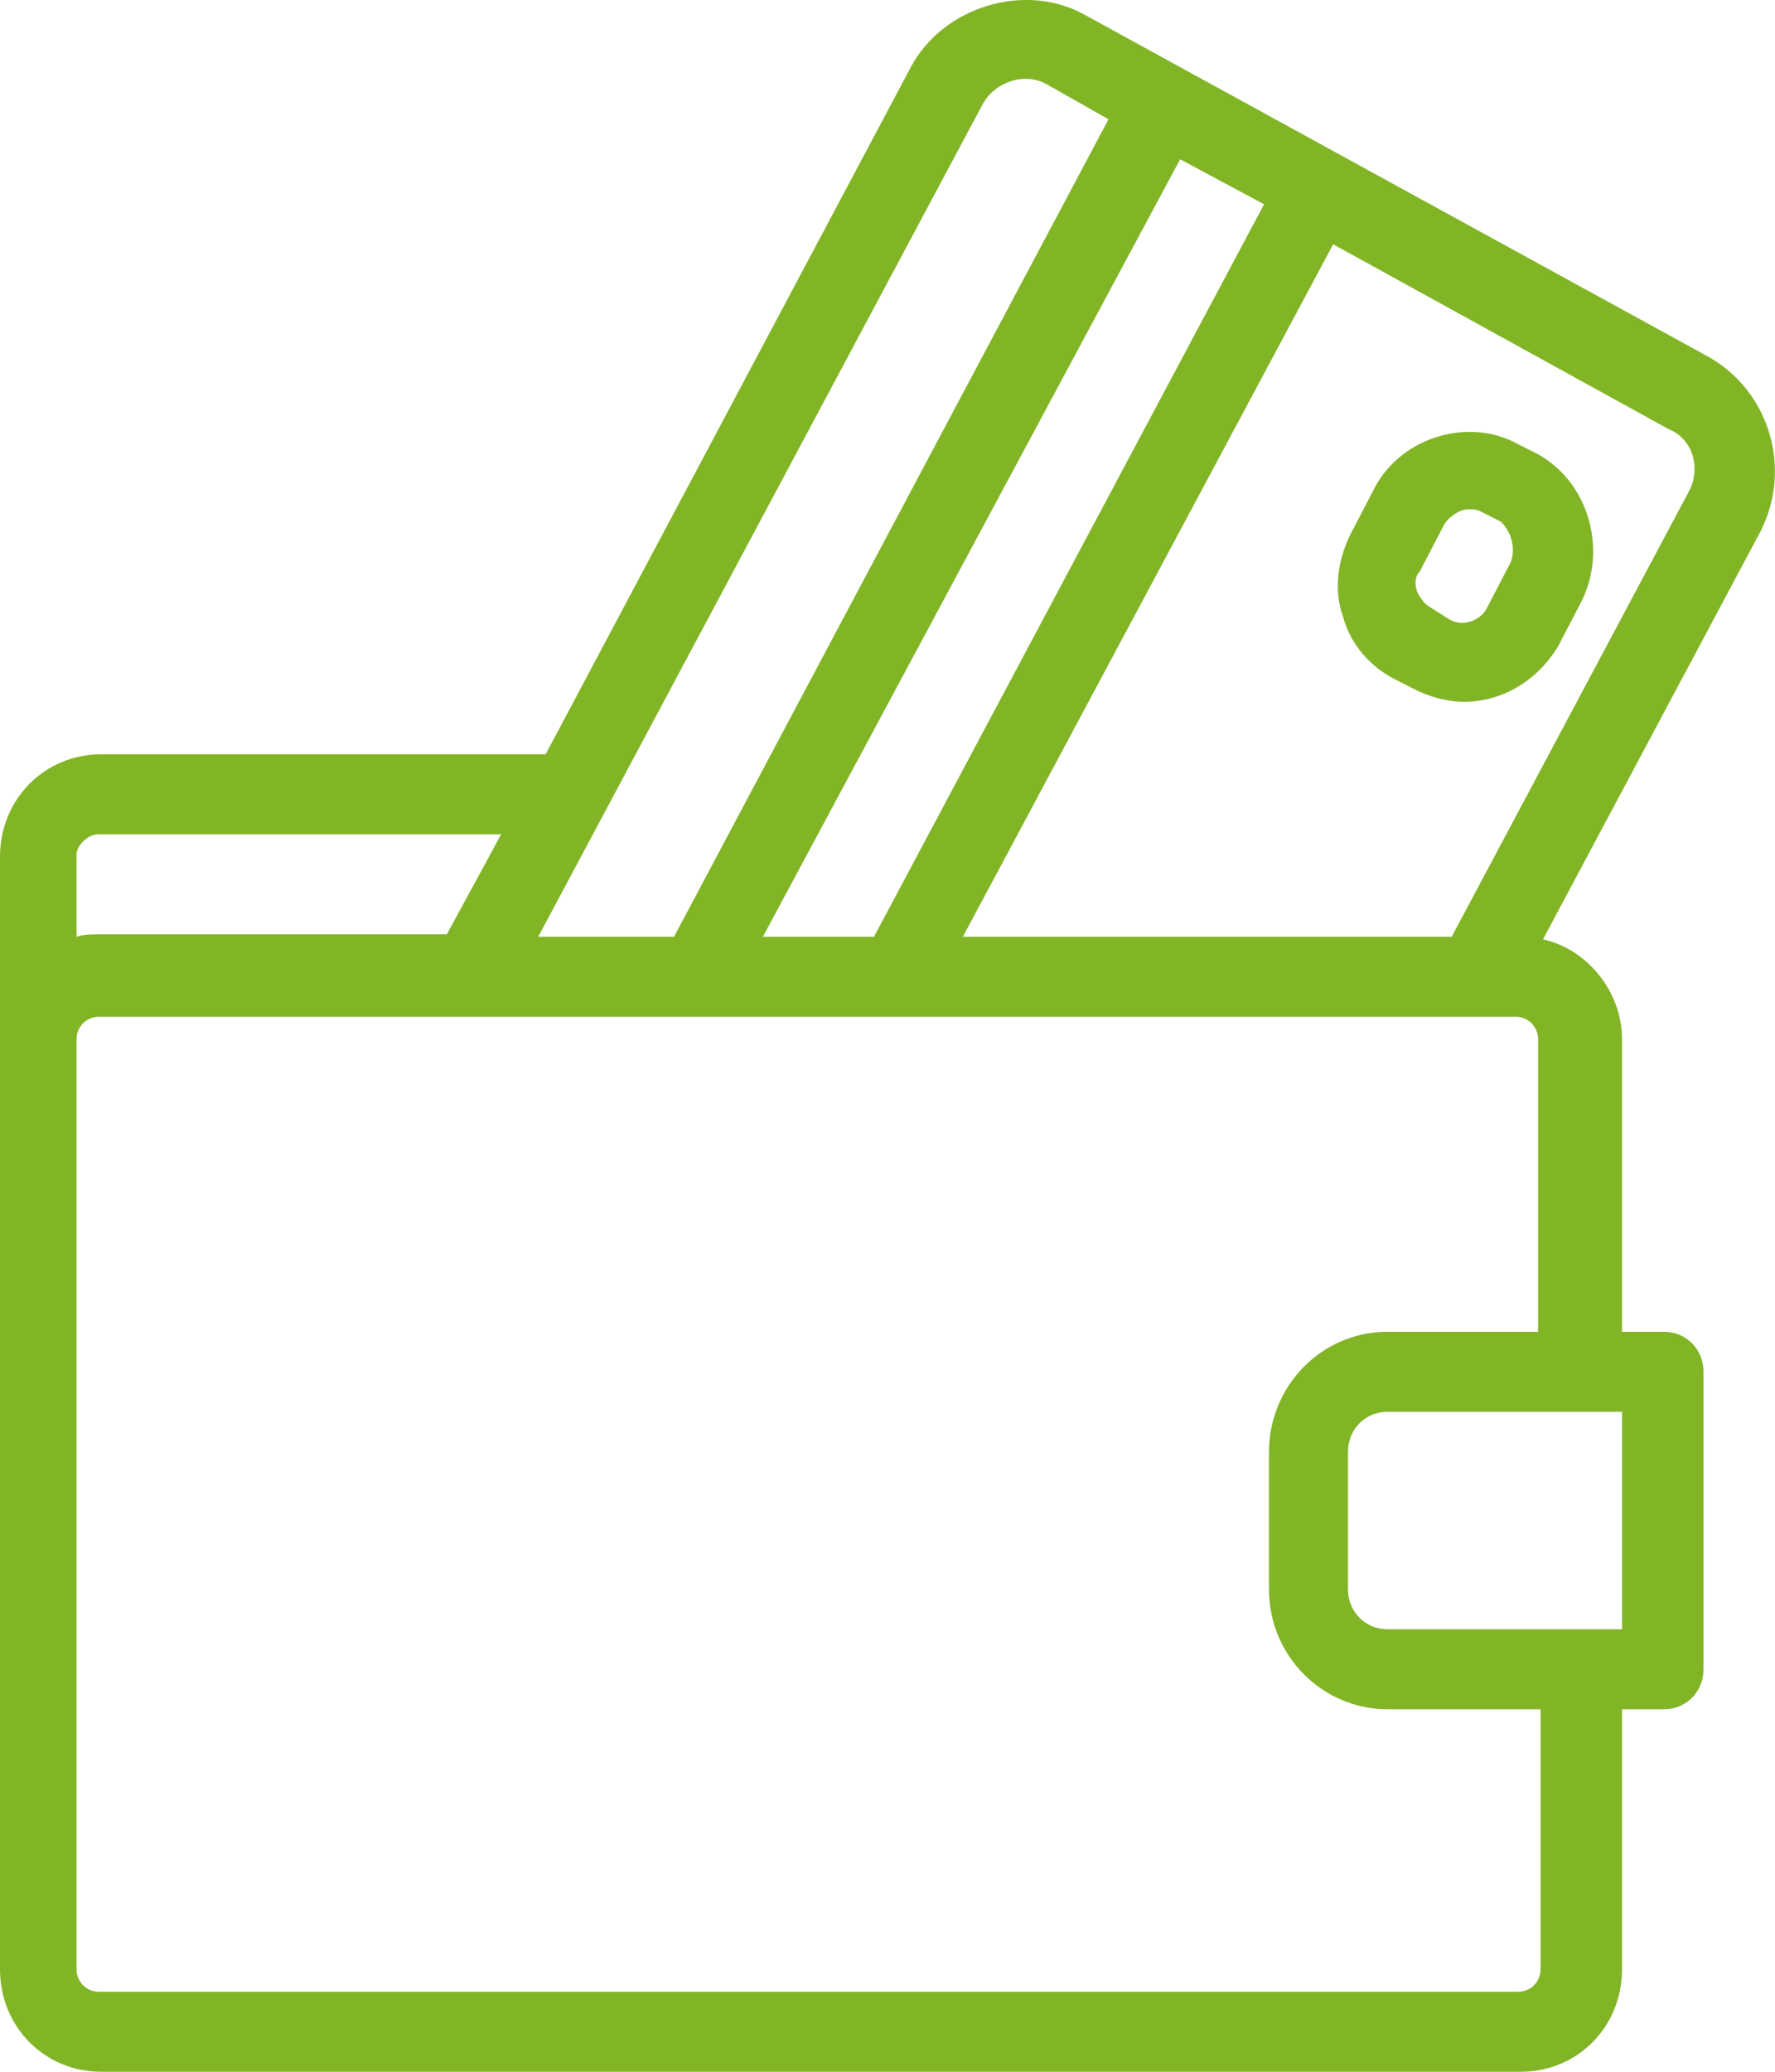 <svg xmlns="http://www.w3.org/2000/svg" width="84" height="98">
    <path fill="#81B526" fill-rule="evenodd" d="M83.304 25.155L73.022 44.431c2.104.473 3.739 2.483 3.739 4.73v13.836h1.986c1.052 0 1.87.828 1.87 1.892v14.072c0 1.064-.818 1.892-1.87 1.892h-1.986v12.299c0 2.72-2.103 4.848-4.79 4.848H4.79C2.103 98 0 95.872 0 93.152V40.528c0-2.72 2.103-4.848 4.79-4.848h21.031L43.112 3.16C44.631.322 48.487-.861 51.291.677l29.56 16.2c2.92 1.656 3.972 5.322 2.453 8.278zm-6.66 51.914h.117V66.781H65.662c-1.052 0-1.87.828-1.87 1.892v6.504c0 1.064.818 1.892 1.87 1.892h10.982zM3.621 93.152c0 .591.468 1.064 1.052 1.064h67.181c.584 0 1.051-.473 1.051-1.064V80.853h-7.243c-3.038 0-5.609-2.483-5.609-5.676v-6.504c0-3.075 2.454-5.676 5.609-5.676h7.127V49.161c0-.591-.468-1.064-1.052-1.064H4.673c-.584 0-1.052.473-1.052 1.064v43.991zm1.052-53.688c-.584 0-1.052.591-1.052.946v3.902c.351-.118.702-.118 1.052-.118h16.474l2.57-4.73H4.673zM49.538 3.988c-1.051-.592-2.453-.118-3.037.946L25.47 44.312h6.426L52.459 5.643l-2.921-1.655zm6.31 3.547L36.102 44.312h5.258L59.82 9.664l-3.972-2.129zm23.133 12.772l-15.89-8.751-17.525 32.756h23.133l11.217-21.049c.584-1.064.233-2.483-.935-2.956zm-5.258 10.288c-.934 1.537-2.57 2.602-4.439 2.602-.818 0-1.636-.237-2.337-.592l-.935-.473c-1.168-.591-2.103-1.655-2.453-2.956-.468-1.301-.234-2.72.35-3.902l1.169-2.247c1.285-2.365 4.439-3.312 6.776-2.011l.935.473c2.337 1.301 3.271 4.376 2.103 6.859l-1.169 2.247zm-2.687-5.913l-.935-.473c-.233-.118-.35-.118-.584-.118-.467 0-.934.355-1.168.71l-1.169 2.246c-.233.237-.233.592-.116.946.116.237.35.592.584.71l.935.591c.584.355 1.402.119 1.752-.473l1.168-2.247c.234-.709 0-1.419-.467-1.892z"/>
</svg>
